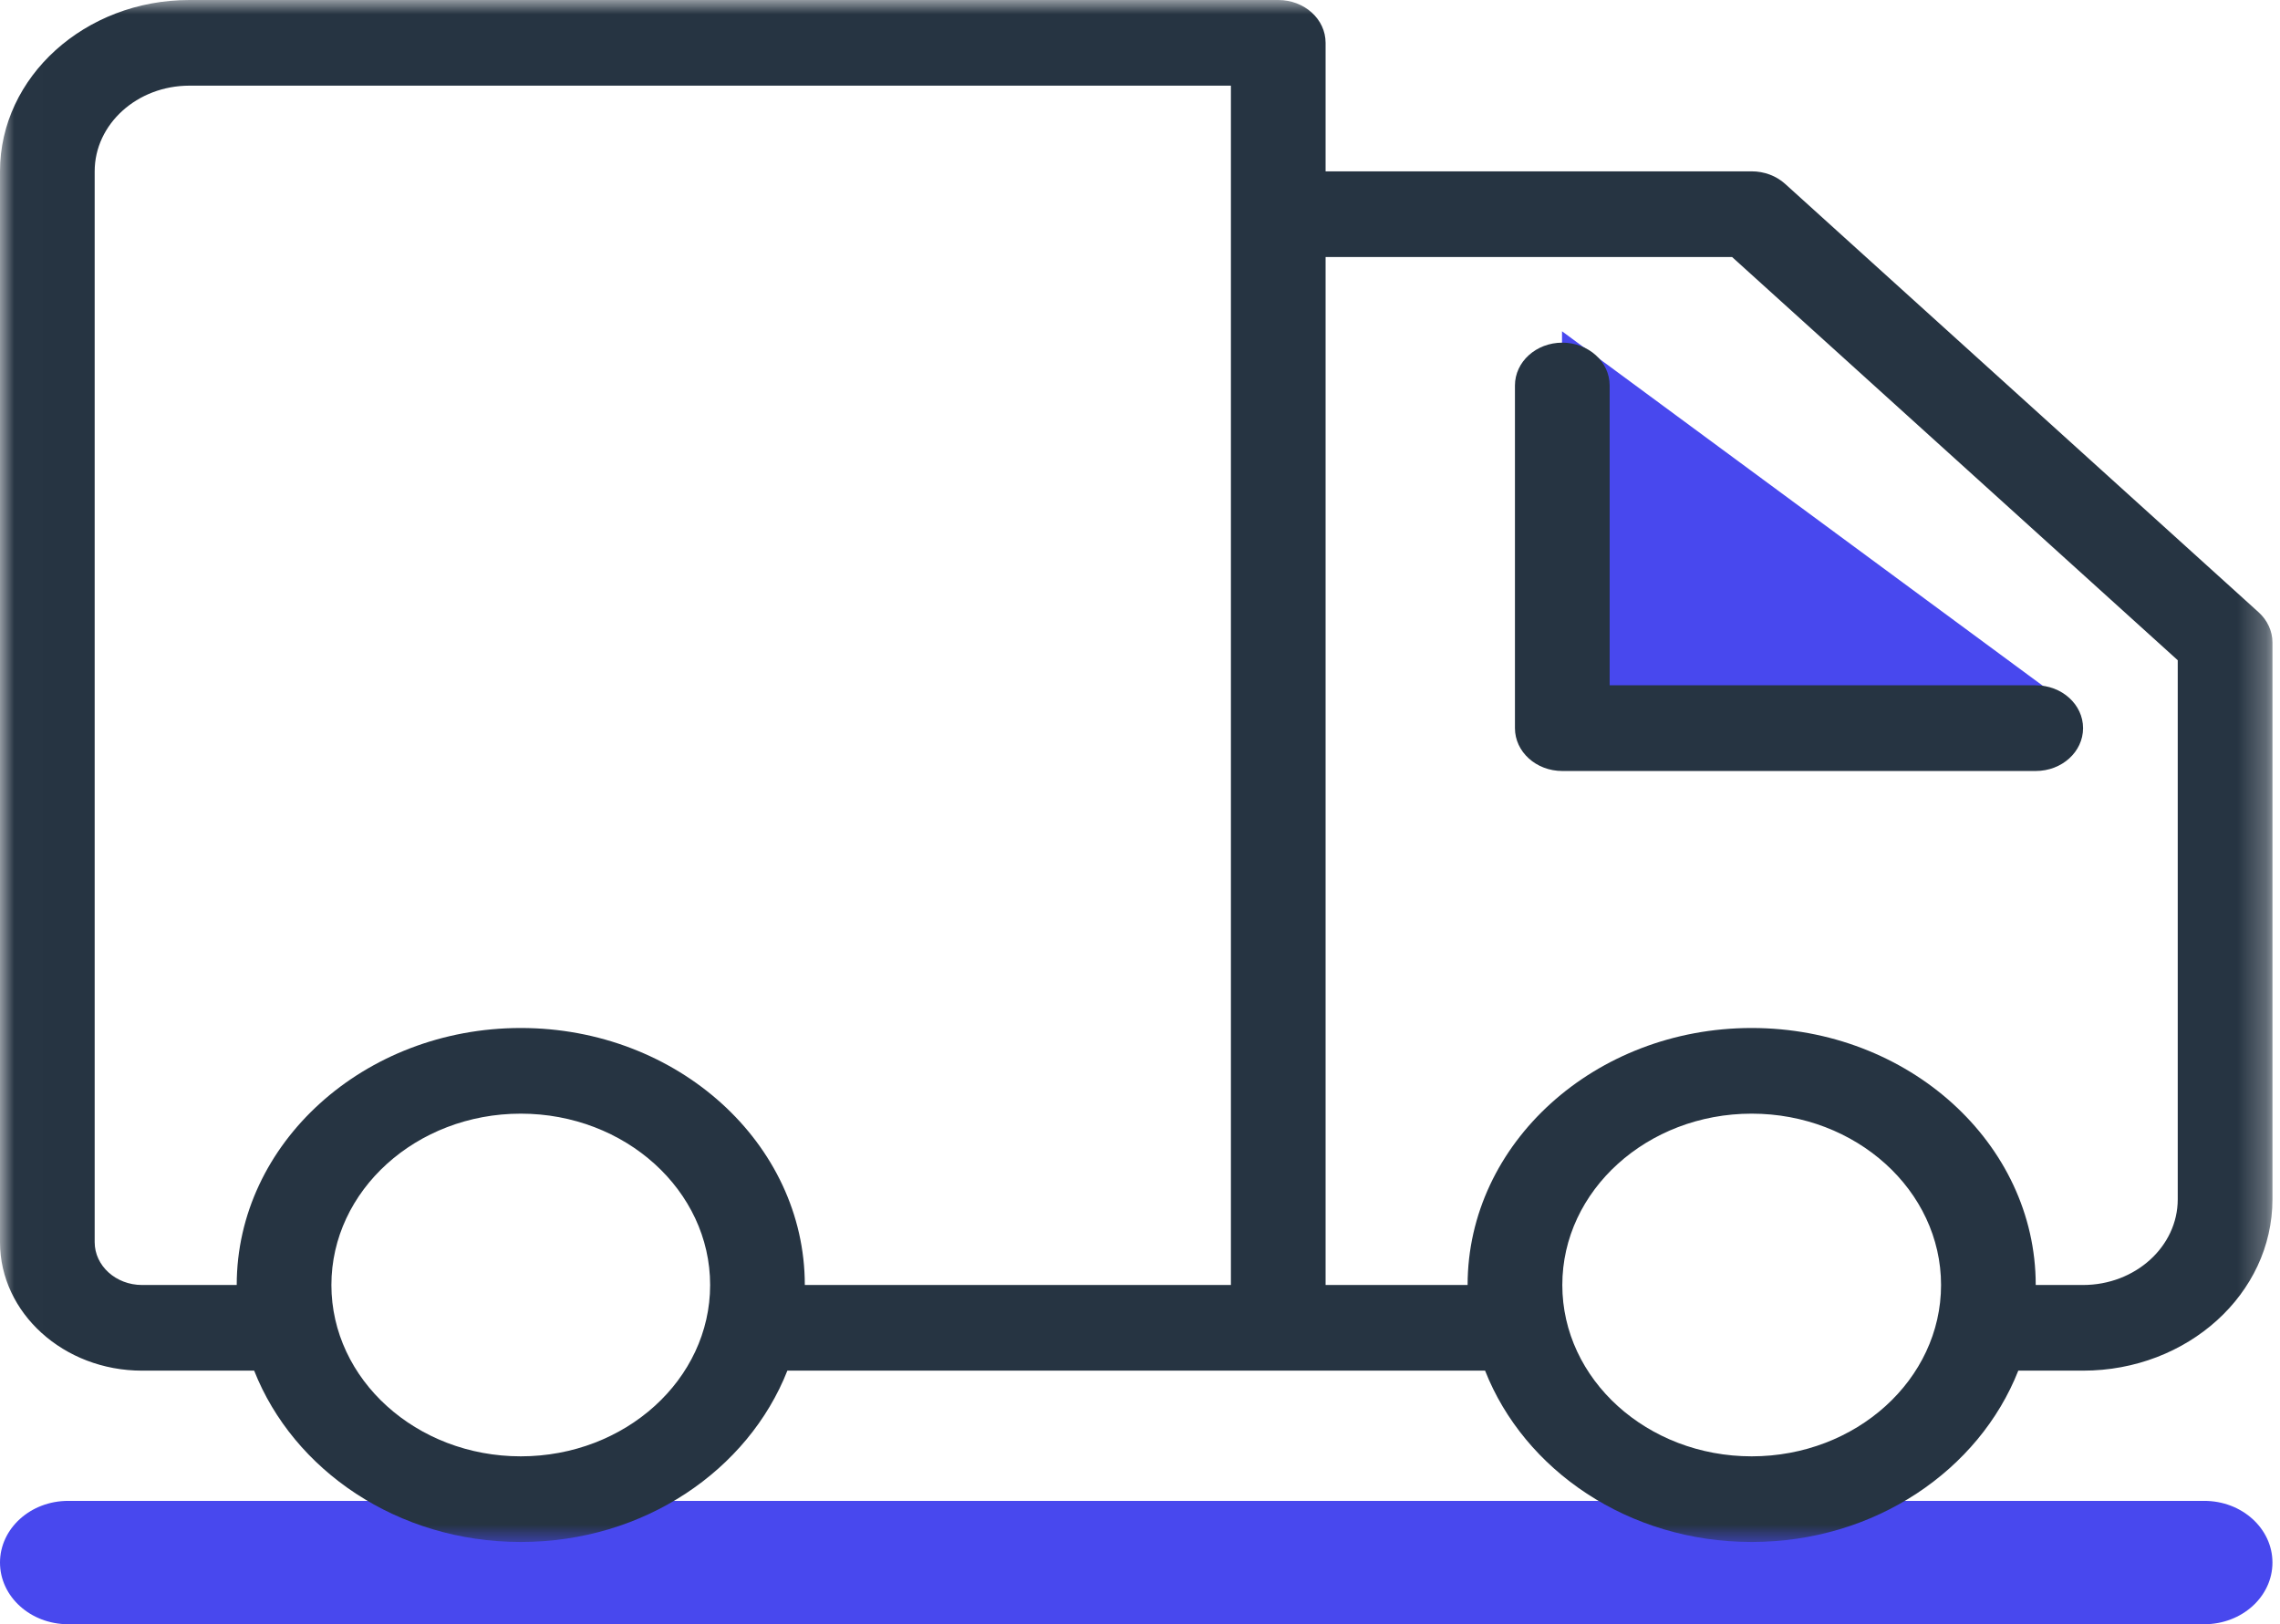 <svg width="80" height="57" viewBox="0 0 80 57" fill="none" xmlns="http://www.w3.org/2000/svg">
<path d="M77.343 52.671H2.392C1.071 52.671 0 53.64 0 54.836C0 56.031 1.071 57 2.392 57H77.343C78.664 57 79.735 56.031 79.735 54.836C79.735 53.64 78.664 52.671 77.343 52.671Z" fill="#4848EE"/>
<path d="M54.808 11.626V24.932H72.851L54.808 11.626Z" fill="#4848EE"/>
<mask id="mask0_1924_467" style="mask-type:alpha" maskUnits="userSpaceOnUse" x="0" y="0" width="80" height="55">
<path d="M0.009 0H79.735V54.106H0.009V0Z" fill="white"/>
</mask>
<g mask="url(#mask0_1924_467)">
<path fill-rule="evenodd" clip-rule="evenodd" d="M76.412 42.089C76.412 43.746 74.921 45.095 73.09 45.095H71.429C71.429 40.121 66.958 36.076 61.462 36.076C55.966 36.076 51.495 40.121 51.495 45.095H46.512V9.019H60.774L76.412 23.17V42.089ZM61.462 51.108C57.797 51.108 54.818 48.411 54.818 45.095C54.818 41.779 57.797 39.082 61.462 39.082C65.127 39.082 68.107 41.779 68.107 45.095C68.107 48.411 65.127 51.108 61.462 51.108ZM18.273 36.076C12.777 36.076 8.306 40.121 8.306 45.095H4.983C4.067 45.095 3.322 44.421 3.322 43.592V6.013C3.322 4.355 4.813 3.006 6.645 3.006H43.19V45.095H28.239C28.239 40.121 23.768 36.076 18.273 36.076ZM18.273 51.108C14.608 51.108 11.628 48.411 11.628 45.095C11.628 41.779 14.608 39.082 18.273 39.082C21.937 39.082 24.917 41.779 24.917 45.095C24.917 48.411 21.937 51.108 18.273 51.108ZM79.248 21.485L62.636 6.453C62.325 6.171 61.903 6.013 61.462 6.013H46.512V1.503C46.512 0.672 45.769 0 44.851 0H6.645C2.98 0 0 2.697 0 6.013V43.592C0 46.078 2.235 48.101 4.983 48.101H8.918C10.294 51.593 13.947 54.114 18.273 54.114C22.598 54.114 26.251 51.593 27.627 48.101H52.108C53.483 51.593 57.137 54.114 61.462 54.114C65.787 54.114 69.441 51.593 70.817 48.101H73.09C76.755 48.101 79.735 45.405 79.735 42.089V22.547C79.735 22.148 79.559 21.766 79.248 21.485Z" fill="#263442"/>
</g>
<path fill-rule="evenodd" clip-rule="evenodd" d="M56.479 13.528C56.479 12.697 55.736 12.025 54.818 12.025C53.899 12.025 53.156 12.697 53.156 13.528V25.553C53.156 26.384 53.899 27.057 54.818 27.057H71.429C72.347 27.057 73.09 26.384 73.09 25.553C73.09 24.723 72.347 24.05 71.429 24.05H56.479V13.528Z" fill="#263442"/>
</svg>
